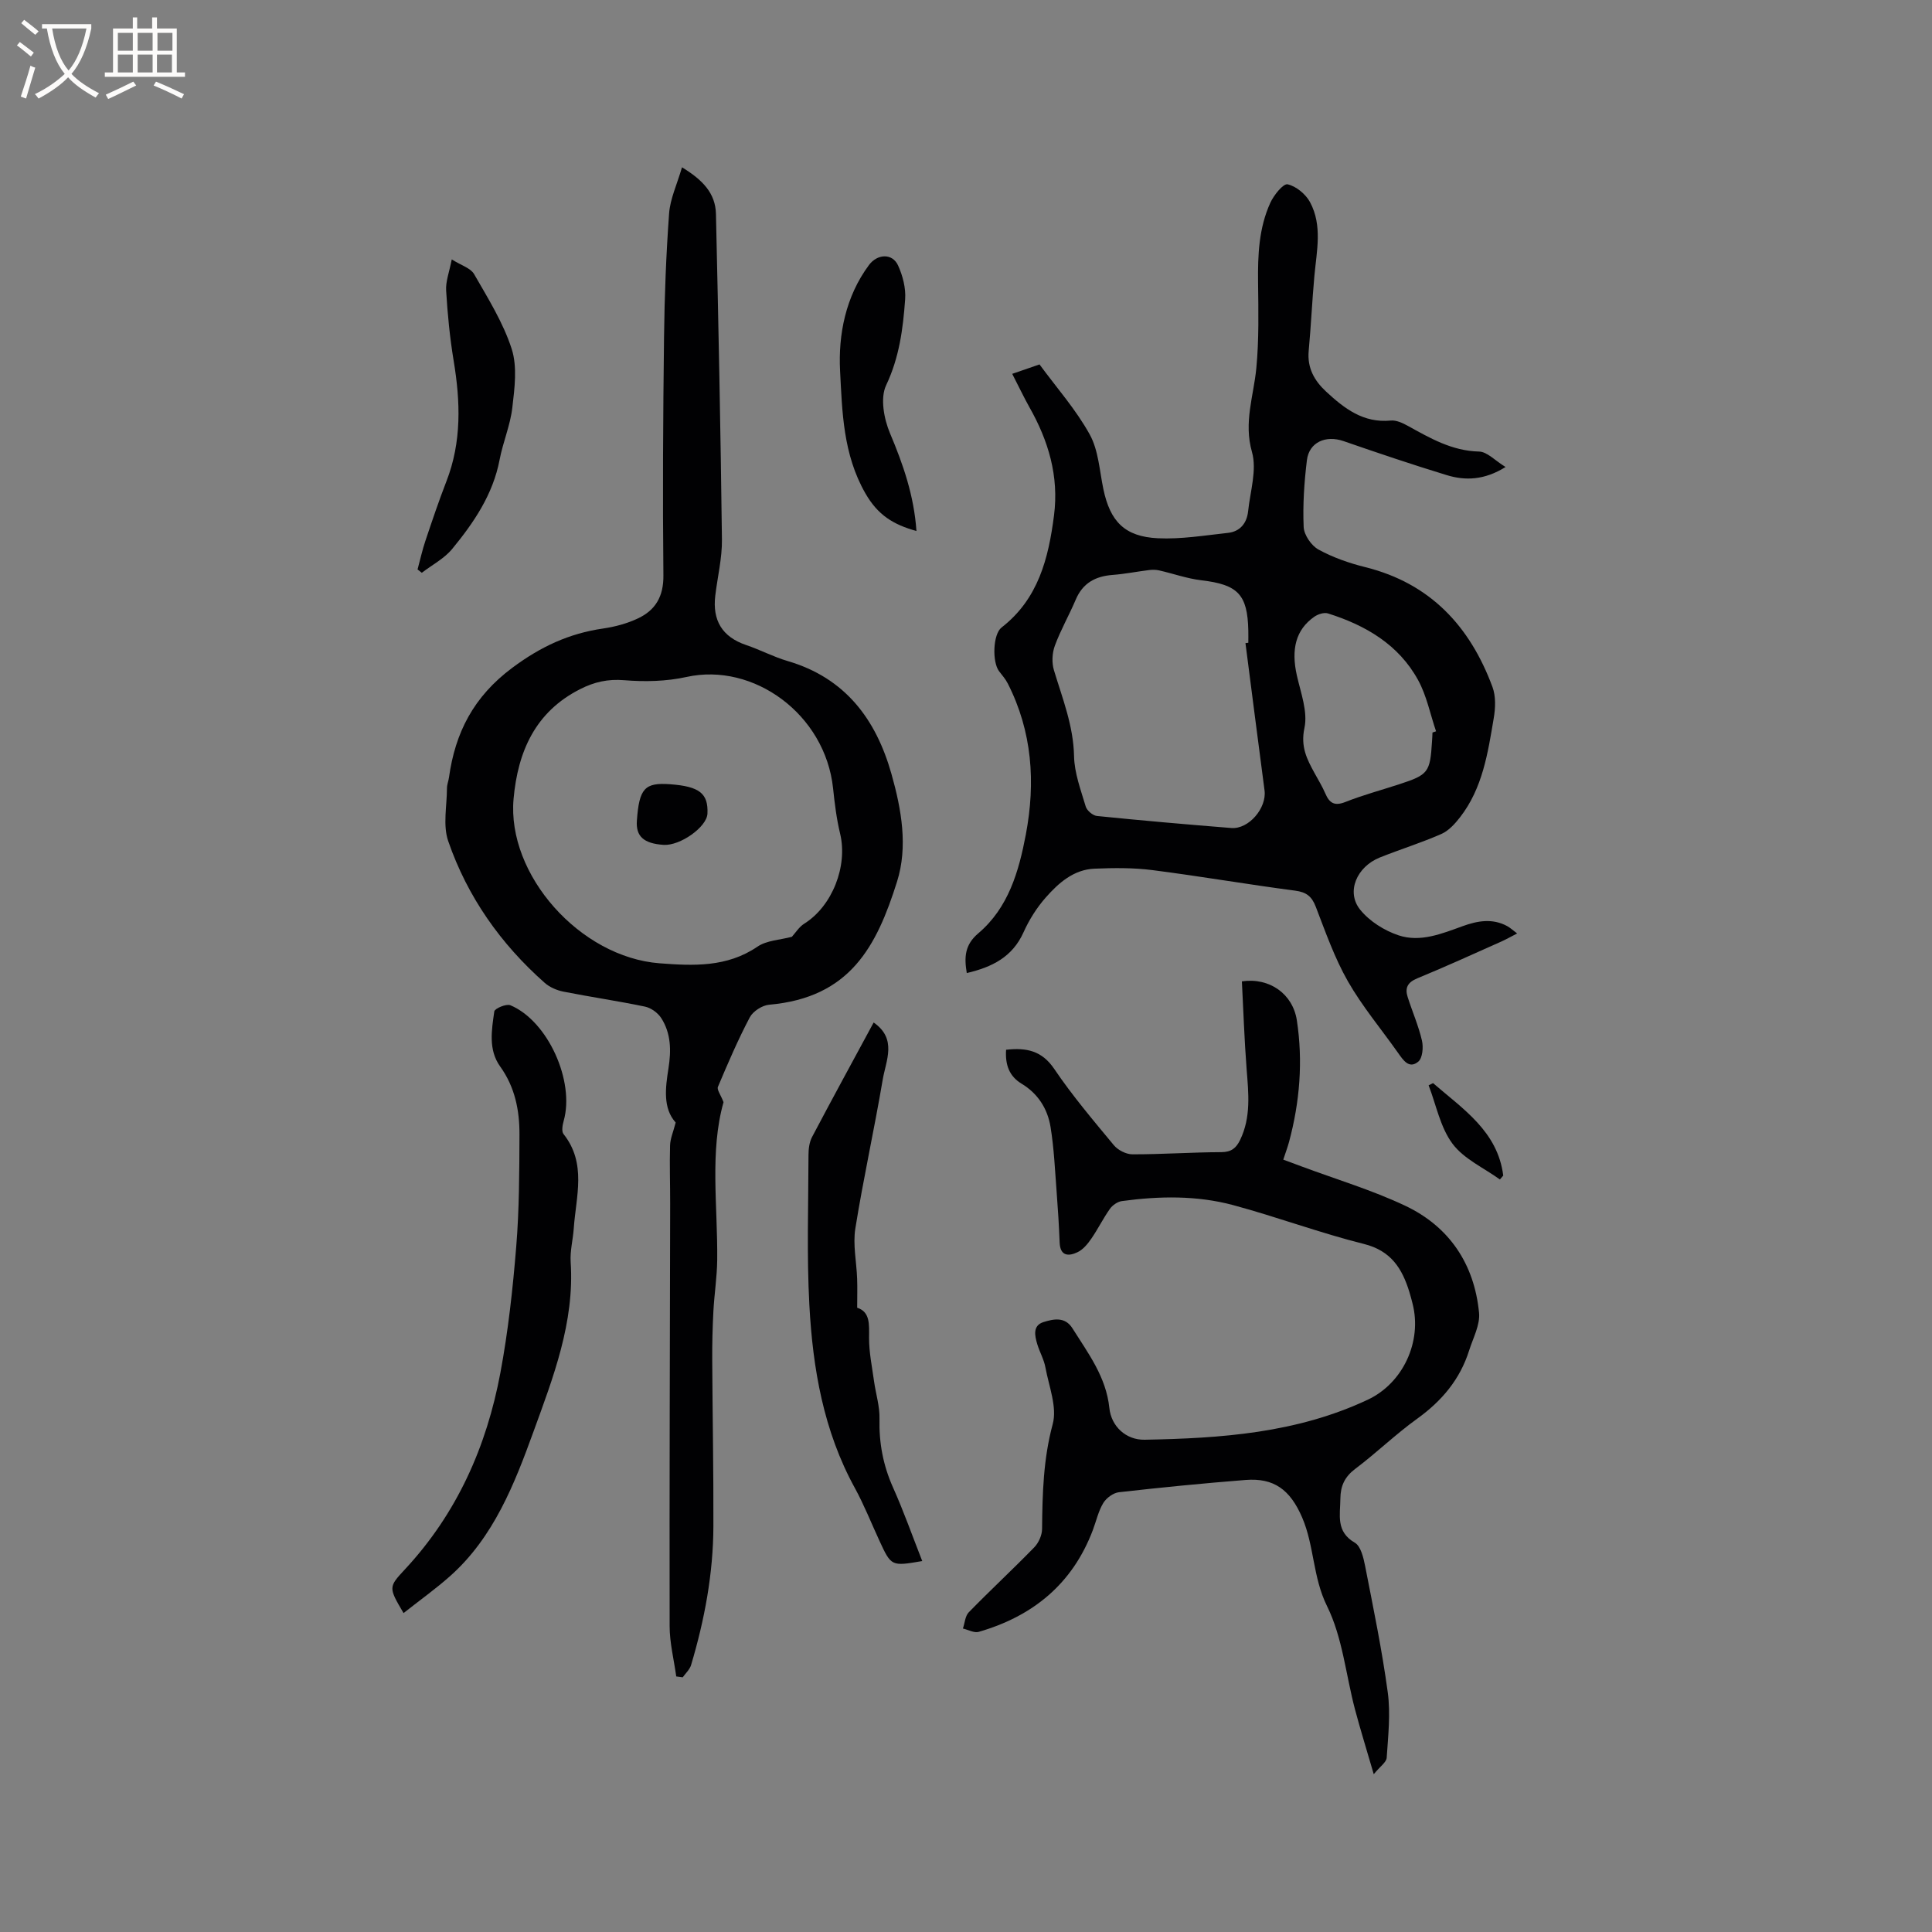 <svg enable-background="new 0 0 400 400" viewBox="0 0 400 400" xmlns="http://www.w3.org/2000/svg"><rect x="0" y="0" width="400" height="400" fill="#808080" stroke="none"/><g fill="#010103"><path d="m209.57 77.4c2.15-.74 3.82-1.32 5.65-1.95 3.56 4.85 7.55 9.35 10.39 14.49 1.82 3.29 2.03 7.5 2.83 11.32 1.4 6.69 4.4 9.85 11.29 10.18 4.8.23 9.67-.59 14.49-1.11 2.53-.27 3.93-2.02 4.19-4.49.43-4.1 1.85-8.54.8-12.25-1.76-6.16.35-11.6.9-17.38.56-5.87.43-11.83.36-17.75-.07-5.66.16-11.27 2.54-16.48.72-1.58 2.67-4.01 3.57-3.82 1.77.39 3.76 2.04 4.65 3.7 2.6 4.85 1.37 10.11.9 15.27s-.7 10.35-1.18 15.52c-.32 3.51 1.15 6.14 3.58 8.4 3.79 3.52 7.74 6.58 13.42 6.02 1.14-.11 2.46.51 3.53 1.1 4.64 2.56 9.14 5.19 14.75 5.32 1.67.04 3.3 1.87 5.48 3.2-4.39 2.73-8.32 2.86-12.21 1.67-7.17-2.19-14.27-4.59-21.35-7.04-3.66-1.26-7.11.22-7.57 3.96-.56 4.58-.87 9.24-.67 13.83.07 1.64 1.59 3.86 3.07 4.67 3.01 1.65 6.37 2.82 9.72 3.65 13.45 3.36 21.65 12.25 26.3 24.8.72 1.94.62 4.37.26 6.47-1.21 7.19-2.3 14.49-6.97 20.5-1.05 1.35-2.35 2.79-3.86 3.46-4.16 1.83-8.52 3.18-12.74 4.87-4.8 1.92-7.04 7.13-4.09 10.8 1.93 2.4 5.01 4.34 7.96 5.32 4.5 1.5 8.96-.34 13.27-1.9 3.07-1.11 6.15-1.67 9.22-.01.62.34 1.16.85 2.06 1.52-1.27.65-2.22 1.2-3.22 1.65-5.8 2.58-11.58 5.23-17.45 7.64-2.02.83-2.6 1.99-2 3.87.96 3.02 2.25 5.95 2.96 9.02.32 1.37.13 3.62-.76 4.36-1.91 1.59-3.12-.31-4.2-1.83-3.48-4.93-7.41-9.61-10.39-14.83-2.75-4.83-4.62-10.18-6.63-15.4-.83-2.15-1.93-3.03-4.27-3.34-9.86-1.29-19.67-2.99-29.53-4.25-3.96-.51-8.02-.47-12.02-.3-4.31.18-7.43 2.95-10.09 5.97-1.87 2.12-3.44 4.62-4.6 7.2-2.29 5.11-6.49 7.21-11.75 8.44-.55-3.28-.43-5.84 2.39-8.23 6.23-5.29 8.38-12.76 9.84-20.46 2.04-10.81 1.32-21.29-3.73-31.24-.47-.93-1.18-1.73-1.82-2.57-1.44-1.91-1.28-7.65.53-9.05 7.6-5.9 9.71-14.31 10.85-23.19 1.05-8.13-1.16-15.5-5.13-22.48-1.17-2.1-2.21-4.3-3.52-6.84zm48.29 55.75c.2-.02.39-.05.59-.07 0-.85.02-1.69 0-2.54-.16-7.5-2.18-9.51-9.73-10.4-2.96-.35-5.83-1.39-8.76-2.05-.67-.15-1.4-.15-2.09-.06-2.5.31-4.99.81-7.5 1-3.58.27-6.2 1.68-7.66 5.14-1.36 3.21-3.12 6.26-4.32 9.53-.56 1.52-.65 3.5-.19 5.04 1.76 5.85 4.04 11.49 4.17 17.81.07 3.5 1.4 7.01 2.42 10.44.25.83 1.46 1.86 2.32 1.95 9.26.94 18.54 1.75 27.82 2.49 3.62.29 7.36-4.15 6.88-7.78-1.35-10.17-2.63-20.33-3.95-30.5zm38.72 18.51c.25-.08.49-.17.74-.25-1.21-3.55-1.94-7.37-3.72-10.61-4.03-7.36-10.88-11.35-18.67-13.8-.8-.25-2.06.16-2.82.69-3.83 2.68-4.84 6.72-3.6 12.2.81 3.58 2.28 7.48 1.56 10.83-.83 3.88.51 6.46 2.11 9.37.76 1.39 1.6 2.76 2.22 4.21.86 1.99 1.91 2.63 4.15 1.74 3.63-1.44 7.43-2.45 11.15-3.67 6.01-1.96 6.39-2.45 6.78-8.82.05-.62.07-1.26.1-1.89z"/><path d="m140.01 347.09c-.48-3.48-1.37-6.96-1.37-10.44-.05-29.14.06-58.28.11-87.42.01-4.03-.14-8.06-.02-12.08.04-1.43.68-2.84 1.16-4.74-2.66-2.97-2.14-7.11-1.49-11.23.58-3.66.54-7.26-1.52-10.43-.7-1.07-2.1-2.08-3.34-2.34-5.59-1.17-11.26-1.99-16.87-3.1-1.37-.27-2.85-.9-3.88-1.81-9.15-8.08-16.02-17.85-19.99-29.35-1.14-3.29-.27-7.28-.26-10.96 0-.73.3-1.45.41-2.18 1.29-9.35 5.11-16.78 13.1-22.74 5.87-4.38 11.76-7.12 18.8-8.14 2.48-.36 5.01-1.04 7.26-2.11 3.61-1.71 5.29-4.55 5.24-8.89-.17-16.42-.07-32.85.13-49.27.1-8.56.43-17.13 1.05-25.67.22-3.02 1.62-5.96 2.67-9.55 4.31 2.62 6.93 5.39 7.03 9.65.51 22.47.97 44.93 1.24 67.4.05 3.87-.92 7.76-1.38 11.64-.61 5.11 1.42 8.54 6.4 10.22 2.9.98 5.65 2.45 8.58 3.31 11.9 3.49 18.29 12.01 21.5 23.39 2.07 7.32 3.44 15.04 1.15 22.29-4.22 13.38-9.68 24.01-26.5 25.48-1.42.13-3.32 1.35-3.98 2.6-2.46 4.67-4.55 9.54-6.6 14.4-.25.59.57 1.63 1.16 3.17-2.89 10.24-1.19 21.49-1.31 32.67-.04 3.55-.6 7.08-.79 10.63-.18 3.37-.26 6.76-.24 10.14.06 11.45.28 22.9.24 34.34-.03 9.81-1.82 19.38-4.62 28.76-.28.94-1.14 1.7-1.73 2.54-.44-.05-.89-.11-1.34-.18zm23.94-153.14c.75-.82 1.5-2.06 2.6-2.74 5.76-3.62 9-11.88 7.39-18.6-.74-3.07-1.13-6.24-1.46-9.39-1.62-15.35-16.48-26.13-30.35-23.06-4.16.92-8.63 1.02-12.89.67-3.37-.28-6.19.36-9.09 1.83-9.36 4.71-12.94 12.99-13.82 22.72-1.41 15.74 13.76 32.8 30.23 34.06 6.97.53 13.93.86 20.24-3.43 1.93-1.33 4.71-1.4 7.15-2.06z"/><path d="m208.3 217.34c4.23-.47 7.41.19 9.97 3.97 3.73 5.52 8.07 10.64 12.33 15.78.85 1.03 2.55 1.9 3.86 1.9 6.14.01 12.28-.43 18.42-.45 2.07-.01 3.07-.87 3.87-2.52 2.29-4.73 1.74-9.67 1.35-14.66-.47-6.08-.67-12.17-.98-18.18 5.73-.84 10.54 2.6 11.38 8.07 1.29 8.46.61 16.9-1.62 25.18-.3 1.12-.72 2.2-1.19 3.66 1.35.5 2.6.96 3.85 1.43 7.14 2.66 14.5 4.86 21.36 8.1 9.16 4.32 14.34 12.08 15.32 22.16.25 2.52-1.24 5.24-2.06 7.84-1.88 5.97-5.65 10.43-10.72 14.09-4.47 3.21-8.45 7.09-12.85 10.4-2.19 1.65-3.05 3.53-3.08 6.16-.03 3.4-.98 6.83 2.99 9.13 1.23.71 1.78 3.06 2.12 4.76 1.7 8.71 3.51 17.42 4.7 26.22.6 4.43.08 9.03-.22 13.54-.06.94-1.37 1.8-2.68 3.41-1.51-5.21-2.8-9.32-3.9-13.48-1.88-7.14-2.57-14.85-5.77-21.32-2.97-6-2.63-12.48-5.15-18.34-2.5-5.81-5.88-8.24-11.72-7.78-8.75.69-17.49 1.55-26.21 2.54-1.18.13-2.62 1.19-3.25 2.24-1.02 1.68-1.45 3.72-2.16 5.6-4.21 11.14-12.41 17.83-23.63 21.07-.94.27-2.17-.44-3.27-.69.39-1.14.46-2.59 1.22-3.37 4.44-4.55 9.11-8.88 13.55-13.44.91-.93 1.61-2.51 1.62-3.8.07-7.3.25-14.47 2.2-21.7.96-3.53-.79-7.84-1.51-11.76-.3-1.64-1.19-3.17-1.68-4.79-.53-1.77-.99-3.88 1.29-4.59 2.03-.63 4.43-1.18 5.98 1.28 3.25 5.17 6.98 10.06 7.65 16.51.4 3.84 3.47 6.64 7.3 6.57 15.83-.29 31.49-1.37 46.21-8.29 7.3-3.43 11.27-12.05 9.27-19.87-.21-.82-.42-1.64-.67-2.45-1.5-4.85-3.79-8.52-9.4-9.92-9.12-2.28-17.98-5.59-27.06-8.04-7.55-2.03-15.32-1.89-23.05-.84-.9.12-1.94.85-2.48 1.6-1.4 1.98-2.48 4.19-3.86 6.19-.75 1.09-1.71 2.26-2.86 2.8-1.79.85-3.57.87-3.69-1.98-.14-3.48-.35-6.97-.62-10.45-.35-4.52-.54-9.07-1.27-13.53-.62-3.75-2.6-6.9-6.02-8.95-2.52-1.53-3.39-3.89-3.18-7.01z"/><path d="m83.55 333.97c-3.14-5.34-3.14-5.37.35-9.12 10.71-11.53 16.85-25.36 19.7-40.63 1.61-8.61 2.57-17.38 3.28-26.12.63-7.7.64-15.46.67-23.2.02-5.02-.93-9.83-4-14.1-2.48-3.46-1.76-7.55-1.21-11.4.09-.61 2.5-1.63 3.34-1.27 7.77 3.27 13.36 15.74 11.02 23.95-.24.86-.47 2.15-.03 2.71 4.84 6.1 2.58 12.92 2.12 19.54-.16 2.32-.79 4.66-.64 6.96.83 12.46-3.63 23.92-7.7 35.12-3.91 10.77-8.23 21.88-17.27 29.91-2.96 2.63-6.21 4.95-9.63 7.65z"/><path d="m190.94 323.2c-6.41 1.1-6.41 1.1-8.86-4.2-1.69-3.65-3.17-7.41-5.09-10.92-6.49-11.81-8.71-24.72-9.42-37.88-.56-10.33-.2-20.72-.18-31.08 0-1.24.17-2.63.73-3.7 4.18-7.94 8.49-15.81 12.76-23.72 4.9 3.39 2.55 7.86 1.88 11.81-1.74 10.3-4.02 20.52-5.67 30.83-.54 3.36.25 6.92.37 10.4.07 1.86.01 3.73.01 6.01 2.72.88 2.47 3.46 2.46 6.25-.01 2.99.62 5.99 1.03 8.97.36 2.6 1.2 5.2 1.13 7.78-.12 4.98.75 9.61 2.78 14.17 2.2 4.9 3.99 9.98 6.07 15.28z"/><path d="m93.53 53.71c1.97 1.24 3.9 1.79 4.62 3.03 2.88 5.02 6.03 10.05 7.79 15.5 1.19 3.7.6 8.14.13 12.17-.42 3.64-1.94 7.14-2.63 10.76-1.37 7.2-5.33 13.02-9.82 18.48-1.65 2.01-4.17 3.31-6.29 4.94-.29-.23-.59-.46-.88-.69.54-1.99.98-4.02 1.64-5.97 1.38-4.11 2.76-8.22 4.33-12.26 3.19-8.2 2.91-16.53 1.5-25.01-.79-4.78-1.26-9.63-1.55-14.47-.13-1.89.65-3.85 1.16-6.48z"/><path d="m189.74 109.94c-4.82-1.34-8-3.3-10.59-7.83-4.61-8.07-4.78-16.85-5.22-25.31-.39-7.48 1.12-15.39 5.99-21.94 1.69-2.28 4.82-2.52 6.02.11.97 2.13 1.63 4.7 1.46 7.01-.44 6.07-1.2 12.02-3.94 17.79-1.25 2.64-.45 6.95.8 9.92 2.73 6.46 4.98 12.93 5.48 20.25z"/><path d="m296.7 224.25c6.19 5.37 13.38 9.98 14.53 19.14-.23.27-.46.54-.69.81-3.35-2.42-7.47-4.25-9.82-7.41-2.52-3.38-3.37-8.01-4.94-12.09.3-.15.61-.3.92-.45z"/><path d="m138.76 162.37c6.06.45 7.9 1.9 7.71 6.09-.13 2.77-5.66 6.69-9.1 6.46-4.11-.28-5.75-1.77-5.51-5.03.48-6.67 1.61-7.91 6.9-7.52z"/></g><path d="m6.4 11.7c-1-.8-1.9-1.6-2.9-2.3l.6-.7c.9.7 1.9 1.4 2.9 2.2zm-2.1 8.3c.7-2.1 1.4-4.2 2-6.4.2.1.6.3 1 .4-.7 2.3-1.3 4.4-1.9 6.4zm3-12.8c-1.1-.9-2.1-1.7-2.9-2.4l.6-.7c1 .8 2 1.5 3 2.4zm1.4-1.3v-.9h10.2v.9c-.9 4.2-2.3 7.3-4.1 9.4 1.3 1.4 3.2 2.7 5.7 4-.2.2-.4.5-.7.9-2.5-1.4-4.4-2.7-5.7-4.2-1.4 1.5-3.5 3-6.1 4.4 0 0 0 0-.1-.1-.3-.4-.5-.7-.7-.8 2.7-1.3 4.7-2.8 6.2-4.2-1.8-2.2-3-5.3-3.7-9.4zm9.2 0h-7.1c.6 3.8 1.7 6.7 3.4 8.7 1.7-2 2.9-4.8 3.7-8.7z" fill="#fcfbfa"/><path d="m31.6 3.6h.9v2.3h4.1v9.1h1.7v.9h-16.6v-.9h1.7v-9.1h4.1v-2.3h.9v2.3h3.1v-2.3zm-4 13.3.6.8c-1.9.9-3.8 1.9-5.8 2.8-.2-.3-.3-.6-.5-.9 2-.9 3.9-1.8 5.7-2.7zm-3.2-10.1v3.7h3.1v-3.7zm0 4.5v3.7h3.1v-3.7zm4.1-4.5v3.7h3.1v-3.7zm0 4.5v3.7h3.1v-3.7zm9.1 9.1c-2.1-1.1-4.1-2-5.8-2.7l.5-.8c2.2.9 4.1 1.8 5.8 2.6zm-1.9-13.6h-3.1v3.7h3.1zm-3.2 4.5v3.7h3.1v-3.7z" fill="#fcfbfa"/></svg>